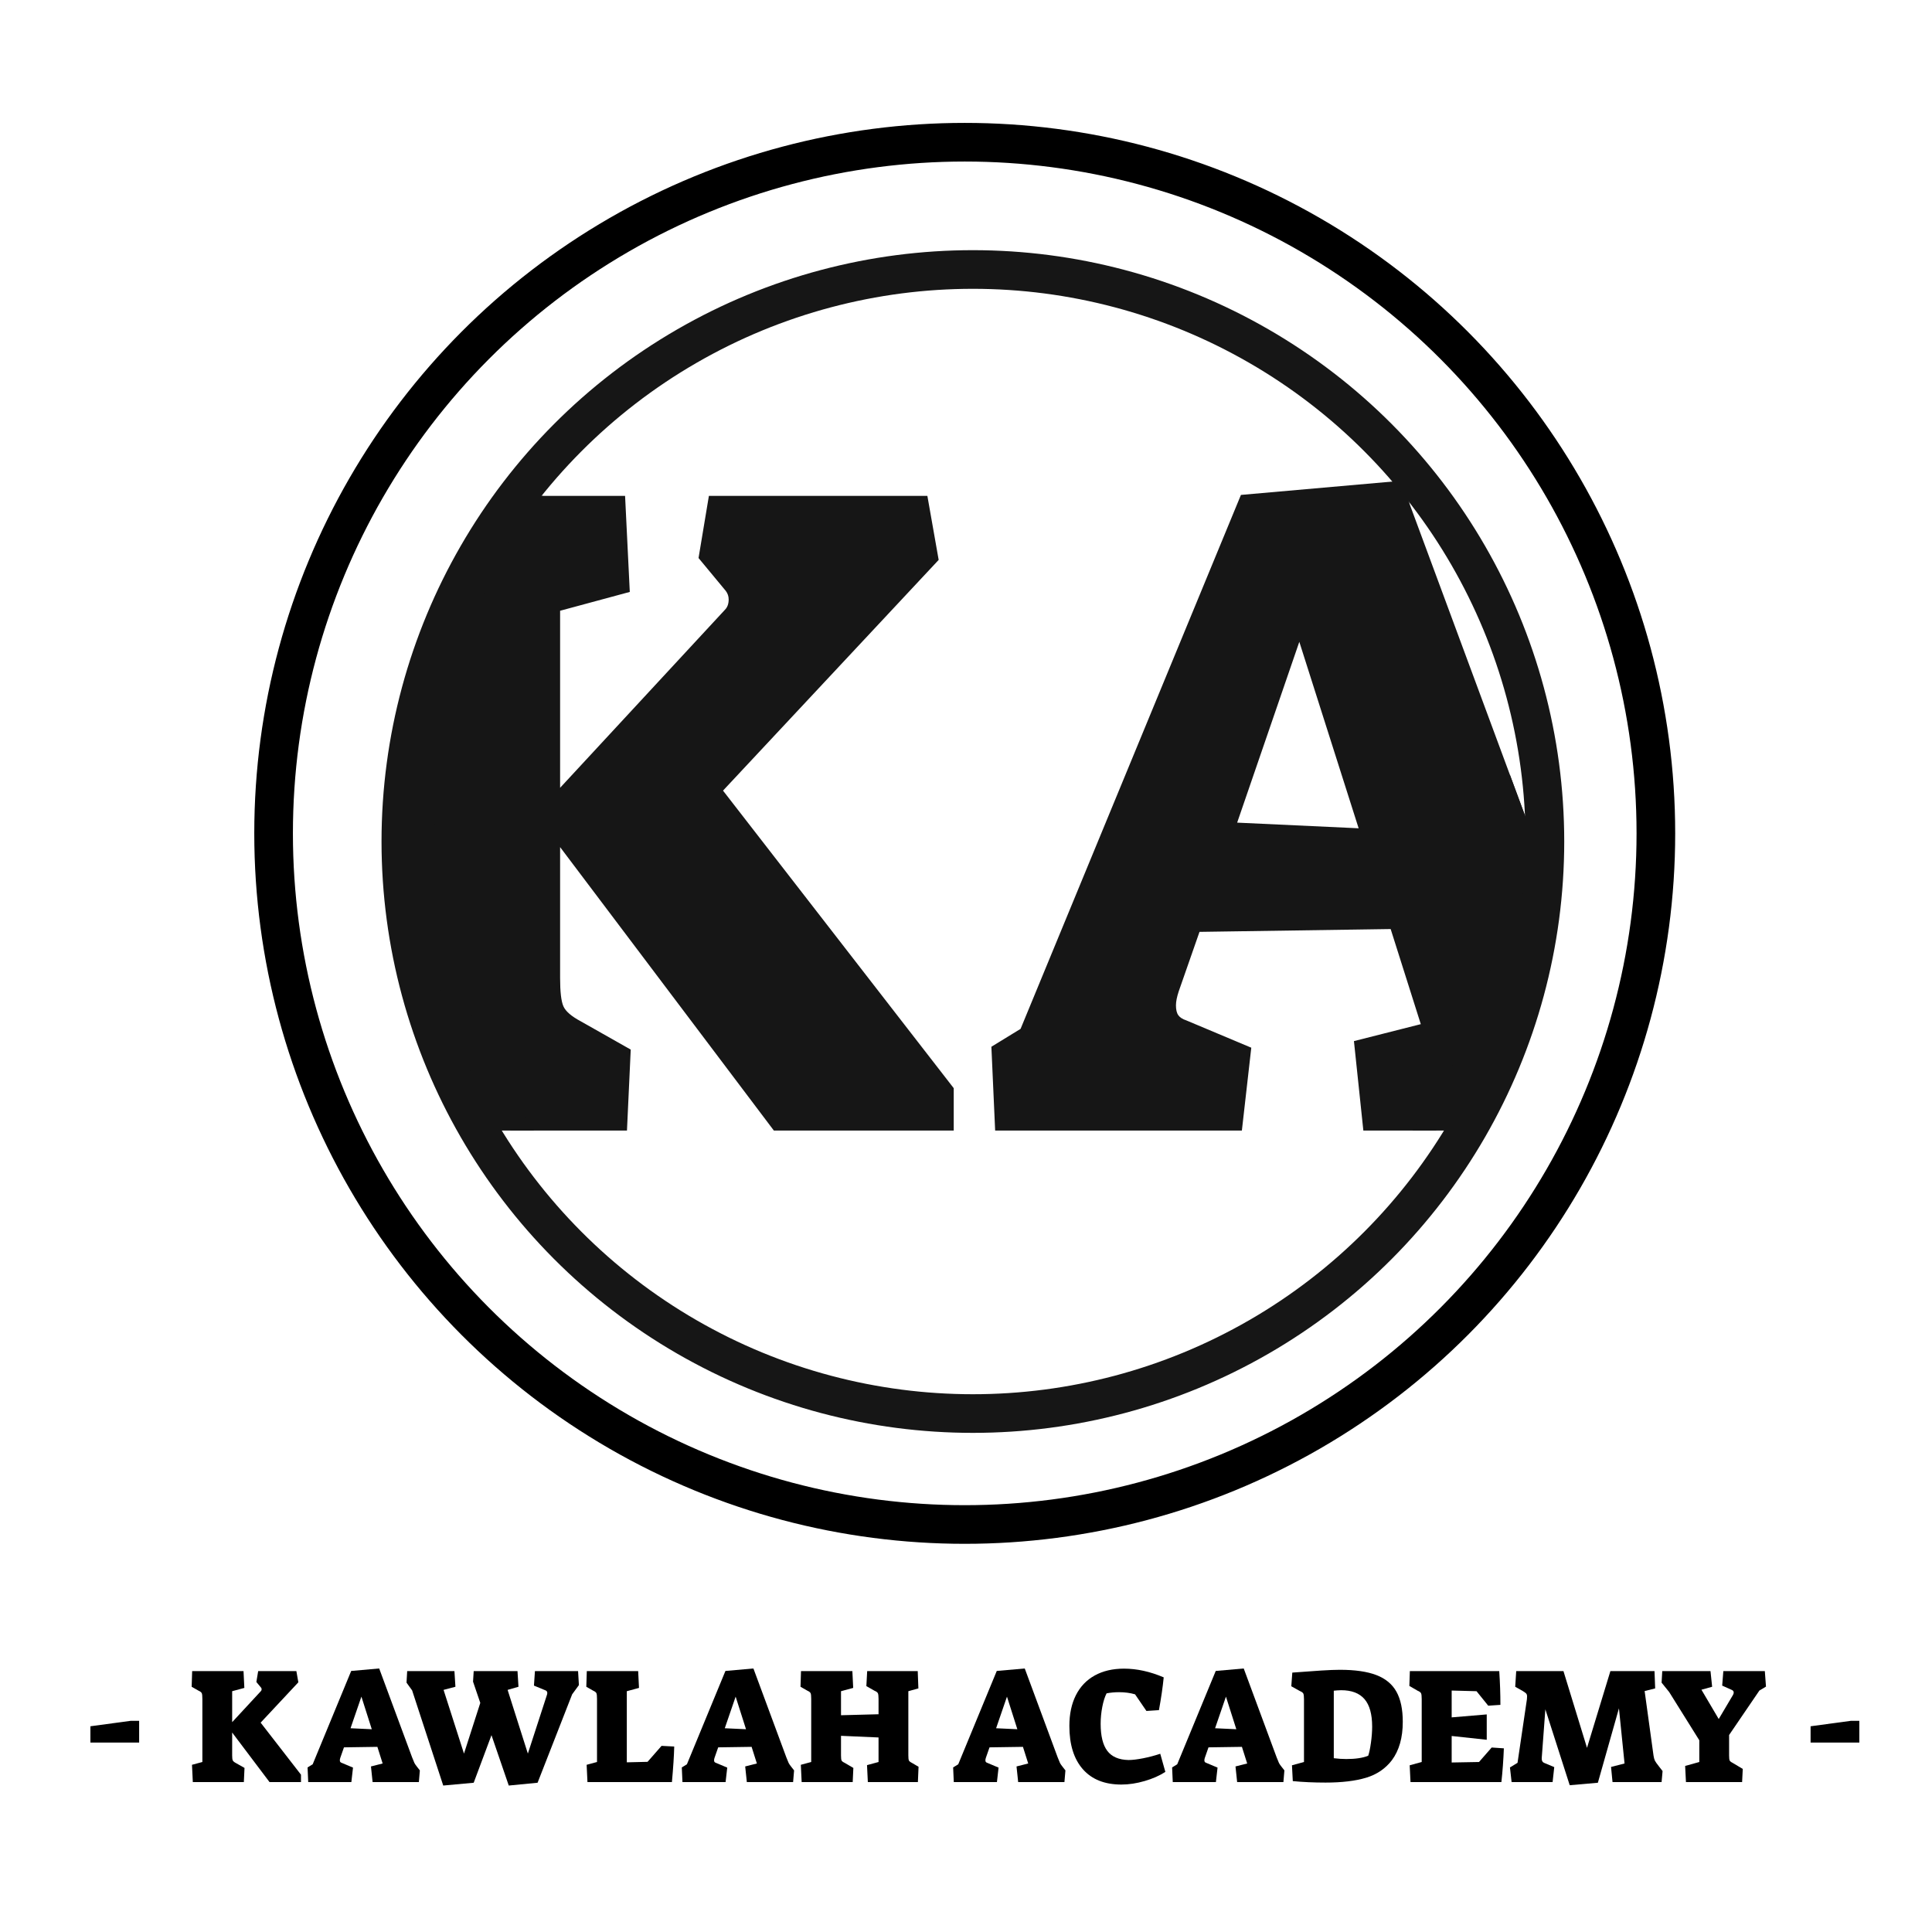 <?xml version="1.0" encoding="utf-8"?>
<!-- Generator: Adobe Illustrator 16.0.0, SVG Export Plug-In . SVG Version: 6.00 Build 0)  -->
<!DOCTYPE svg PUBLIC "-//W3C//DTD SVG 1.1//EN" "http://www.w3.org/Graphics/SVG/1.1/DTD/svg11.dtd">
<svg version="1.1" xmlns="http://www.w3.org/2000/svg" xmlns:xlink="http://www.w3.org/1999/xlink" x="0px" y="0px" width="1000px"
	 height="1000px" viewBox="0 0 1000 1000" enable-background="new 0 0 1000 1000" xml:space="preserve">
<g id="Layer_1">
	<circle fill="none" stroke="#000000" stroke-width="20" stroke-miterlimit="10" cx="499.344" cy="431.345" r="357.733"/>
	<g>
		<path d="M46.796,893.515l20.793-2.813h4.431v11.249H46.796V893.515z"/>
		<path d="M99.375,913.456l5.369-1.448v-32.64c0-1.477-0.1-2.456-0.298-2.939c-0.2-0.482-0.754-0.923-1.662-1.321l-3.579-2.045
			l0.256-8.097h26.588l0.426,8.693l-6.306,1.704v16.021l14.913-16.106c0.227-0.227,0.341-0.54,0.341-0.938
			c0-0.284-0.085-0.54-0.255-0.768l-2.472-2.982l0.938-5.625h19.771l1.022,5.796l-19.515,20.878l20.879,26.93v3.835h-16.277
			l-19.345-25.651v11.846c0,1.25,0.098,2.103,0.298,2.557c0.199,0.455,0.725,0.909,1.577,1.363l4.517,2.557l-0.341,7.329H99.801
			L99.375,913.456z"/>
		<path d="M159.197,914.819l2.642-1.619l19.941-48.319l14.487-1.278l17.044,46.019c0.567,1.479,0.965,2.443,1.193,2.897
			c0.227,0.456,0.652,1.08,1.278,1.875l1.534,1.96l-0.511,6.051h-23.947l-0.853-8.096l6.051-1.534l-2.727-8.607l-17.299,0.256
			l-1.875,5.369c-0.17,0.511-0.256,0.938-0.256,1.278c0,0.397,0.071,0.696,0.213,0.895c0.141,0.2,0.383,0.355,0.724,0.469
			l5.88,2.472l-0.853,7.499h-22.327L159.197,914.819z M187.064,878.176l-5.625,16.361l10.993,0.512L187.064,878.176z"/>
		<path d="M213.312,874.937l-2.897-4.005l0.341-5.966h24.458l0.512,8.097l-6.136,1.619l10.567,32.979l8.437-26.247l-3.75-10.994
			l0.341-5.454h22.668l0.511,8.097l-5.625,1.619l10.482,32.979l9.8-30.168c0.17-0.454,0.255-0.852,0.255-1.192
			c0-0.738-0.37-1.222-1.108-1.449l-5.795-2.386l0.511-7.5h22.328l0.426,7.244l-3.494,4.772l-17.896,45.763l-14.914,1.449
			l-8.948-26.077l-9.204,24.628l-15.766,1.449L213.312,874.937z"/>
		<path d="M303.644,913.456l5.369-1.448v-32.64c0-1.477-0.1-2.456-0.298-2.939c-0.2-0.482-0.754-0.923-1.662-1.321l-3.579-2.045
			l0.256-8.097h26.588l0.426,8.693l-6.306,1.704v36.814l10.737-0.256l7.244-8.266l6.562,0.341
			c-0.114,4.772-0.511,10.908-1.193,18.407H304.07L303.644,913.456z"/>
		<path d="M352.899,914.819l2.642-1.619l19.941-48.319l14.487-1.278l17.044,46.019c0.567,1.479,0.965,2.443,1.193,2.897
			c0.227,0.456,0.652,1.08,1.278,1.875l1.534,1.96l-0.511,6.051h-23.947l-0.853-8.096l6.051-1.534l-2.727-8.607l-17.299,0.256
			l-1.875,5.369c-0.17,0.511-0.256,0.938-0.256,1.278c0,0.397,0.071,0.696,0.213,0.895c0.141,0.2,0.383,0.355,0.724,0.469
			l5.88,2.472l-0.853,7.499h-22.327L352.899,914.819z M380.767,878.176l-5.625,16.361l10.993,0.512L380.767,878.176z"/>
		<path d="M414.513,913.456l5.369-1.448v-32.64c0-1.477-0.1-2.456-0.298-2.939c-0.2-0.482-0.754-0.923-1.662-1.321l-3.579-2.045
			l0.256-8.097h26.588l0.426,8.693l-6.306,1.704v12.441l19.43-0.511v-7.926c0-1.477-0.114-2.456-0.341-2.939
			c-0.228-0.482-0.824-0.923-1.79-1.321l-4.176-2.386l0.426-7.756h26.162l0.341,8.948l-5.198,1.449v33.235
			c0,1.363,0.099,2.245,0.298,2.642c0.198,0.398,0.695,0.797,1.491,1.193l3.494,2.045l-0.341,7.926h-25.907l-0.426-8.777
			l5.965-1.619V899.31l-19.43-0.852v10.141c0,1.363,0.098,2.245,0.298,2.642c0.199,0.398,0.725,0.797,1.577,1.193l4.517,2.642
			l-0.341,7.329h-26.418L414.513,913.456z"/>
		<path d="M493.341,914.819l2.642-1.619l19.941-48.319l14.488-1.278l17.043,46.019c0.567,1.479,0.966,2.443,1.193,2.897
			c0.227,0.456,0.652,1.08,1.278,1.875l1.534,1.96l-0.512,6.051h-23.946l-0.853-8.096l6.051-1.534l-2.727-8.607l-17.3,0.256
			l-1.875,5.369c-0.171,0.511-0.256,0.938-0.256,1.278c0,0.397,0.071,0.696,0.214,0.895c0.141,0.2,0.383,0.355,0.724,0.469
			l5.88,2.472l-0.852,7.499h-22.328L493.341,914.819z M521.208,878.176l-5.624,16.361l10.992,0.512L521.208,878.176z"/>
		<path d="M560.493,915.757c-4.659-5.283-6.987-12.753-6.987-22.412c0-6.136,1.121-11.433,3.366-15.894
			c2.243-4.46,5.496-7.868,9.757-10.227c4.262-2.356,9.317-3.536,15.17-3.536c6.646,0,13.492,1.506,20.537,4.517
			c-0.511,5.112-1.335,10.767-2.471,16.958l-6.477,0.427l-5.881-8.607c-2.5-0.738-5.255-1.108-8.266-1.108
			c-2.273,0-4.432,0.2-6.478,0.597c-0.909,1.762-1.648,4.091-2.215,6.988c-0.569,2.897-0.853,5.824-0.853,8.777
			c0,6.307,1.15,10.98,3.451,14.019c2.301,3.04,5.951,4.617,10.951,4.73c1.987,0,4.502-0.299,7.542-0.896
			c3.038-0.597,6.008-1.377,8.905-2.344l2.642,9.375c-2.955,1.932-6.52,3.508-10.695,4.729c-4.176,1.221-8.195,1.832-12.059,1.832
			C571.799,923.683,565.151,921.041,560.493,915.757z"/>
		<path d="M606.682,914.819l2.642-1.619l19.941-48.319l14.487-1.278l17.044,46.019c0.567,1.479,0.966,2.443,1.193,2.897
			c0.227,0.456,0.652,1.08,1.278,1.875l1.534,1.96l-0.512,6.051h-23.946l-0.853-8.096l6.051-1.534l-2.727-8.607l-17.3,0.256
			l-1.875,5.369c-0.171,0.511-0.256,0.938-0.256,1.278c0,0.397,0.07,0.696,0.213,0.895c0.142,0.2,0.384,0.355,0.725,0.469
			l5.88,2.472l-0.852,7.499h-22.328L606.682,914.819z M634.549,878.176l-5.625,16.361l10.994,0.512L634.549,878.176z"/>
		<path d="M669.147,921.893l-0.426-8.181l6.221-1.704v-32.469c0-1.477-0.114-2.457-0.341-2.94c-0.228-0.481-0.824-0.923-1.789-1.32
			l-4.432-2.472l0.511-7.073c5.908-0.454,10.879-0.81,14.914-1.065c4.033-0.256,7.271-0.384,9.715-0.384
			c7.84,0,14.132,0.91,18.876,2.728c4.743,1.818,8.209,4.687,10.396,8.607c2.187,3.92,3.281,9.118,3.281,15.595
			c0,8.181-1.875,14.801-5.624,19.856c-3.354,4.375-7.798,7.4-13.337,9.075c-5.54,1.677-12.542,2.515-21.007,2.515
			C679.971,922.66,674.316,922.404,669.147,921.893z M708.178,908.77c0.512-1.42,0.98-3.636,1.406-6.647
			c0.427-3.011,0.64-5.823,0.64-8.437c0-6.42-1.321-11.164-3.963-14.231c-2.642-3.068-6.662-4.603-12.059-4.603
			c-0.739,0-1.421,0.029-2.045,0.085c-0.626,0.058-1.223,0.115-1.79,0.171v34.94c2.271,0.284,4.432,0.426,6.477,0.426
			C701.616,910.474,705.394,909.906,708.178,908.77z"/>
		<path d="M729.653,913.712l6.221-1.704v-32.64c0-1.477-0.114-2.456-0.341-2.939c-0.228-0.482-0.824-0.923-1.789-1.321l-4.261-2.472
			l0.255-7.67h46.274c0.397,5.966,0.597,11.79,0.597,17.471l-6.307,0.426l-6.05-7.499l-12.868-0.341v13.891l18.151-1.534v13.124
			l-18.151-1.96v13.72l14.146-0.255l6.562-7.5l6.307,0.427c-0.229,5.965-0.654,11.789-1.278,17.47h-47.042L729.653,913.712z"/>
		<path d="M799.873,884.737l-1.874,25.225v0.341c0,1.08,0.396,1.79,1.192,2.131l5.284,2.216l-0.853,7.755h-21.22l-0.853-7.585
			l3.921-2.386l4.857-32.895c0.056-0.397,0.085-0.881,0.085-1.449c0-0.682-0.157-1.192-0.469-1.533
			c-0.313-0.342-0.895-0.768-1.747-1.278l-3.92-2.216l0.512-8.097h24.458l12.186,39.713l12.102-39.713h22.839l0.341,8.948
			l-5.454,1.364l4.602,33.405c0.171,1.138,0.412,2.018,0.725,2.643c0.312,0.625,1.036,1.648,2.173,3.067l1.79,2.301l-0.512,5.71
			h-25.396l-0.767-7.84l6.988-1.79l-2.897-28.549l-10.908,38.52l-14.572,1.278L799.873,884.737z"/>
		<path d="M872.225,914.053l7.329-2.045v-11.249l-15.595-24.97l-3.92-4.857l0.341-5.966h24.969l0.853,8.097l-5.539,1.533
			l8.947,15.17l7.414-12.527c0.227-0.397,0.342-0.795,0.342-1.193c0-0.625-0.342-1.079-1.023-1.363l-4.942-2.216l0.597-7.5h21.476
			l0.596,8.011l-3.408,2.046l-15.681,23.009v10.567c0,1.363,0.099,2.245,0.299,2.642c0.198,0.398,0.694,0.797,1.491,1.193
			l5.283,3.153l-0.341,6.817h-29.06L872.225,914.053z"/>
		<path d="M937.161,893.515l20.794-2.813h4.432v11.249h-25.226V893.515z"/>
	</g>
</g>
<g id="Layer_2">
	<g>
		<defs>
			<path id="SVGID_1_" d="M170.979,534.001l30.708-8.286V339.034c0-8.446-0.571-14.052-1.706-16.816
				c-1.142-2.757-4.311-5.278-9.504-7.555l-20.472-11.698l1.462-46.305h152.074l2.437,49.717l-36.069,9.749v91.634l85.298-92.122
				c1.294-1.294,1.95-3.084,1.95-5.361c0-1.622-0.488-3.084-1.462-4.387l-14.135-17.06l5.362-32.17h113.081l5.849,33.145
				L374.233,409.222L493.65,563.246v21.934h-93.097L289.91,438.467v67.751c0,7.151,0.563,12.025,1.706,14.623
				c1.135,2.604,4.143,5.201,9.017,7.799l25.833,14.622l-1.949,41.918h-151.1L170.979,534.001z M513.139,541.8l15.109-9.262
				l114.057-276.366l82.86-7.311l97.484,263.206c3.244,8.453,5.521,13.975,6.823,16.572c1.295,2.604,3.732,6.176,7.312,10.723
				l8.773,11.211l-2.925,34.606H705.669l-4.874-46.305l34.606-8.773l-15.598-49.229l-98.945,1.462l-10.724,30.708
				c-0.975,2.924-1.462,5.361-1.462,7.312c0,2.276,0.403,3.982,1.218,5.117c0.808,1.143,2.193,2.034,4.144,2.681l33.632,14.136
				l-4.874,42.893H515.088L513.139,541.8z M672.524,332.209l-32.17,93.584l62.877,2.924L672.524,332.209z"/>
		</defs>
		<clipPath id="SVGID_2_">
			<use xlink:href="#SVGID_1_"  overflow="visible"/>
		</clipPath>
		
			<circle clip-path="url(#SVGID_2_)" fill="#161616" stroke="#161616" stroke-width="20" stroke-miterlimit="10" cx="503.776" cy="424.112" r="288.64"/>
	</g>
	<circle fill="none" stroke="#161616" stroke-width="20" stroke-miterlimit="10" cx="503.56" cy="435.569" r="296.083"/>
</g>
</svg>
